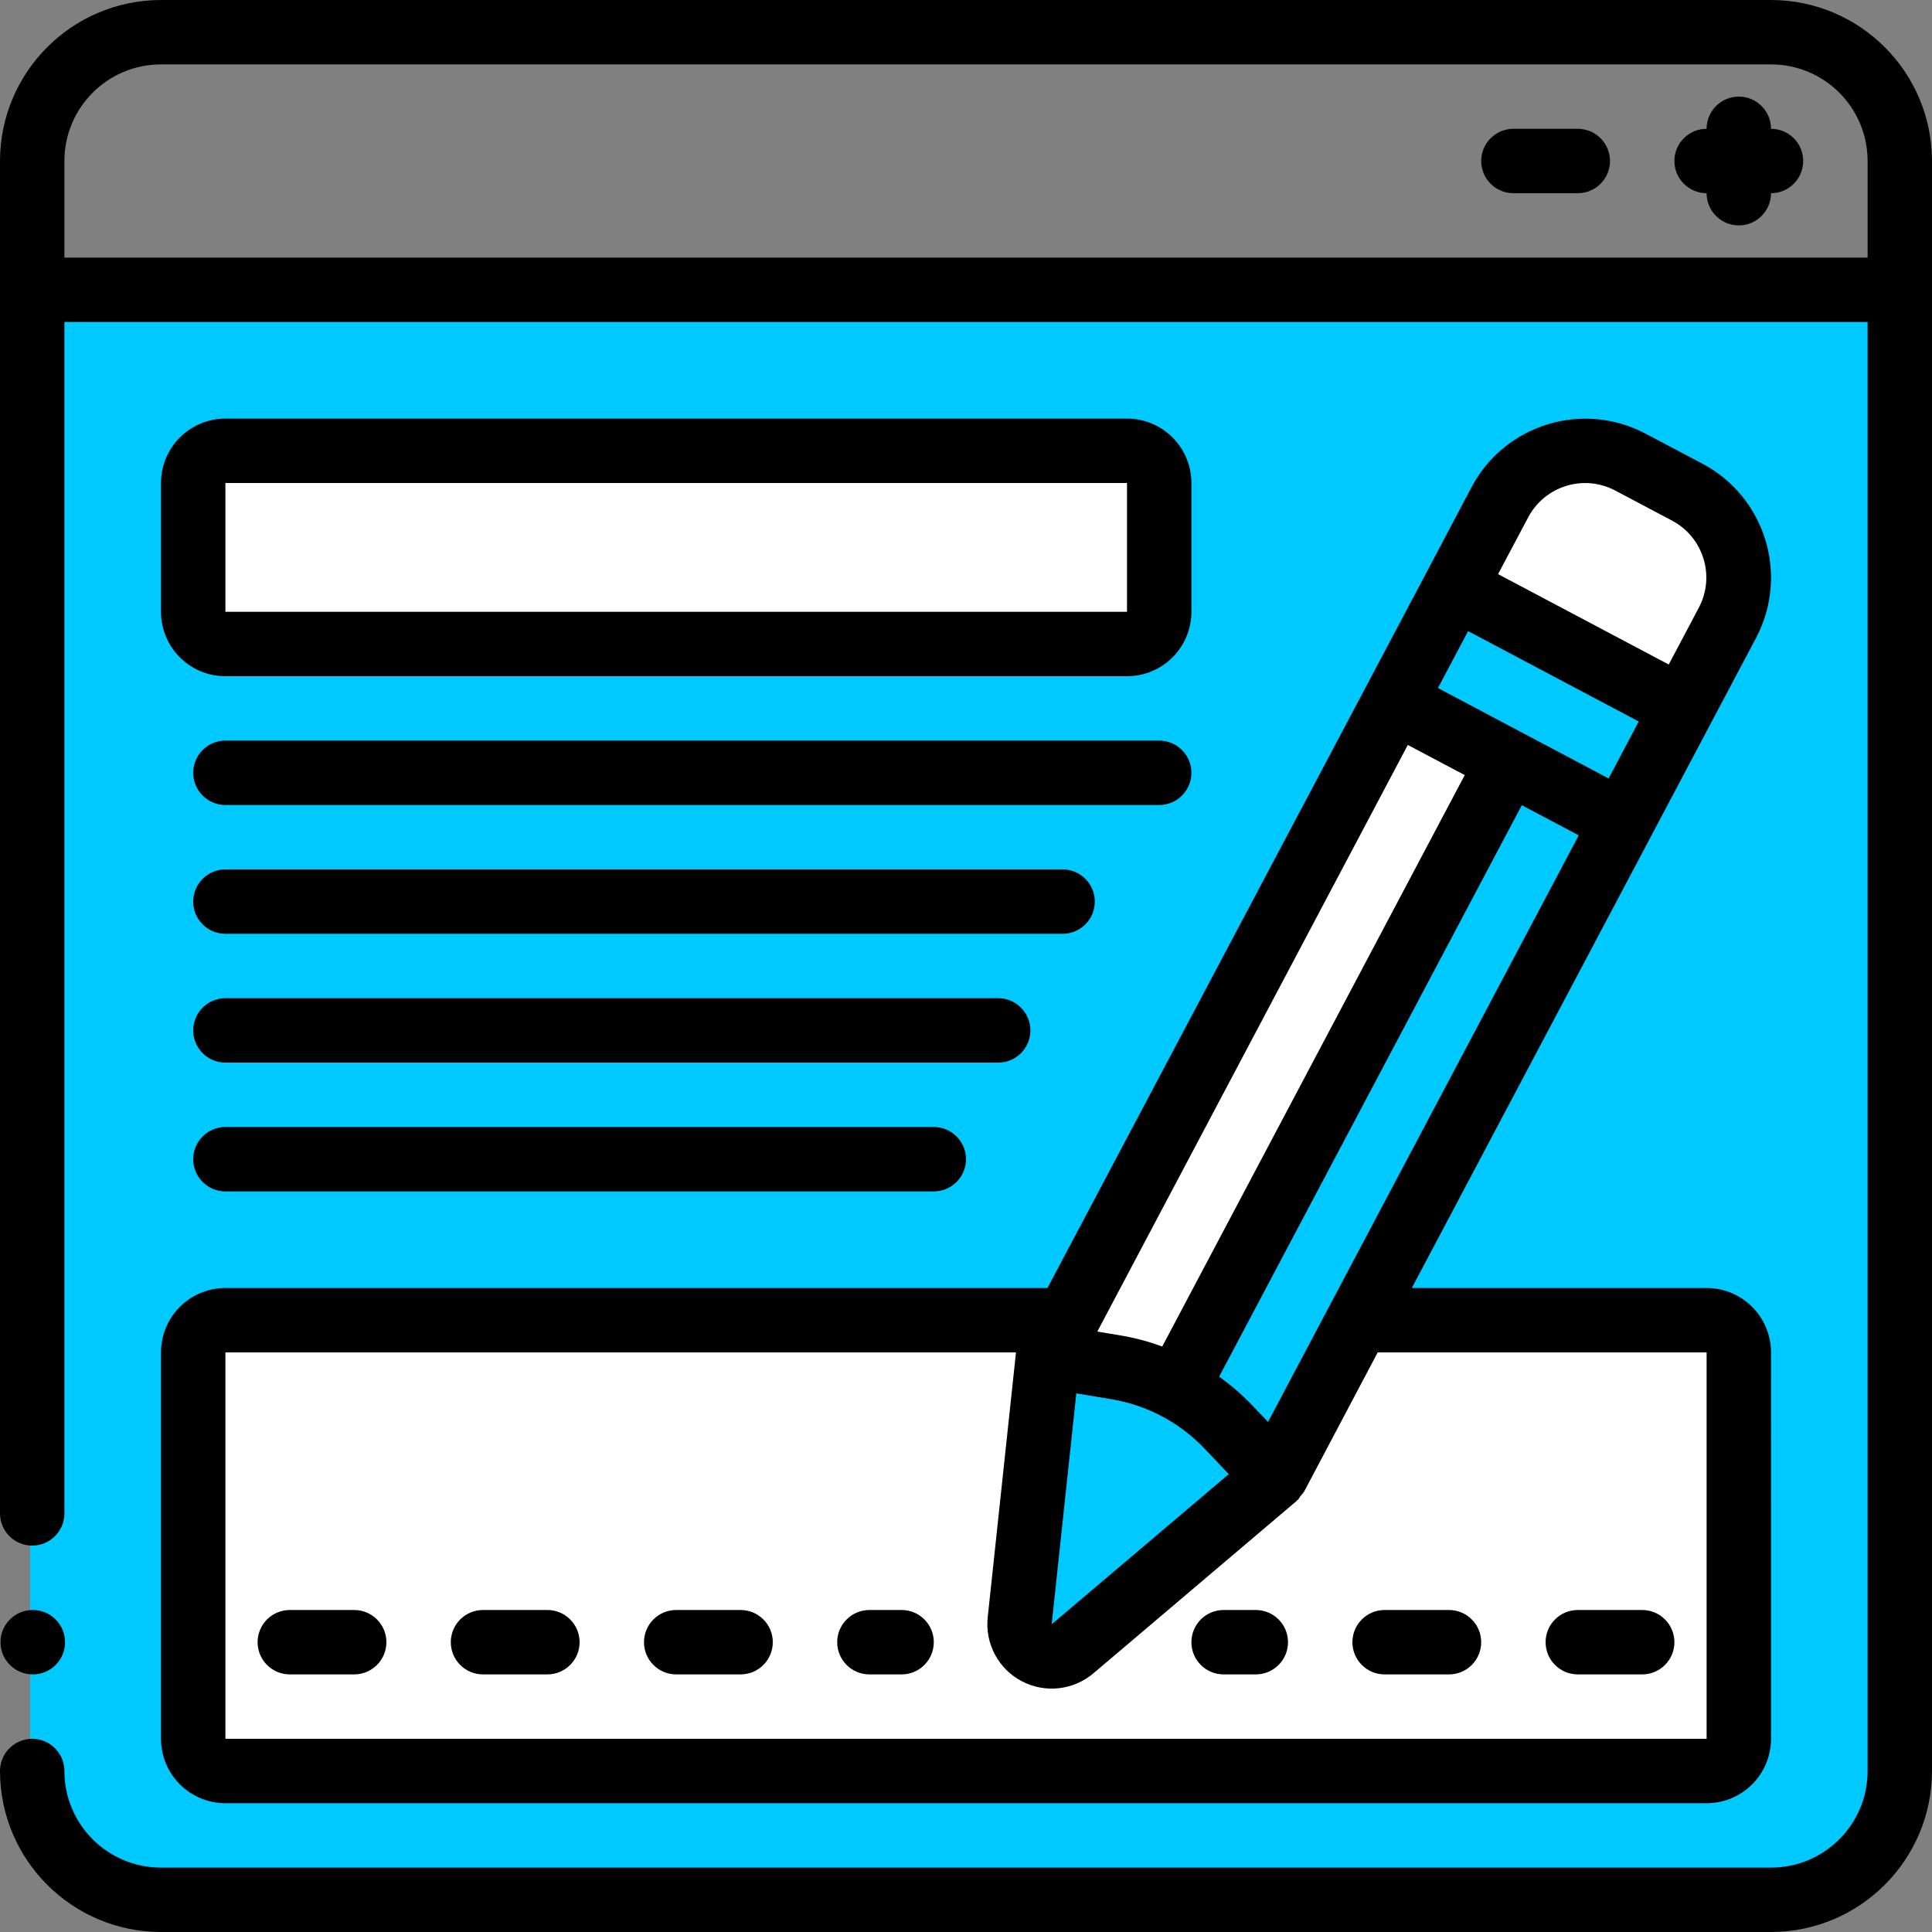<?xml version="1.0" encoding="UTF-8" standalone="no"?>
<svg
   xmlns:dc="http://purl.org/dc/elements/1.1/"
   xmlns:cc="http://creativecommons.org/ns#"
   xmlns:rdf="http://www.w3.org/1999/02/22-rdf-syntax-ns#"
   xmlns:svg="http://www.w3.org/2000/svg"
   xmlns="http://www.w3.org/2000/svg"
   xmlns:sodipodi="http://sodipodi.sourceforge.net/DTD/sodipodi-0.dtd"
   xmlns:inkscape="http://www.inkscape.org/namespaces/inkscape"
   inkscape:version="1.0 (4035a4fb49, 2020-05-01)"
   sodipodi:docname="sign_modified.svg"
   id="svg66"
   version="1.1"
   width="256"
   viewBox="0 0 30 30"
   height="256">
  <rect x="0" y="0" width="30" height="30" fill="#808080" stroke="none"/>
  <defs
     id="defs70" />
  <sodipodi:namedview
     fit-margin-bottom="0"
     fit-margin-right="0"
     fit-margin-left="0"
     fit-margin-top="0"
     inkscape:current-layer="svg66"
     inkscape:window-maximized="0"
     inkscape:window-y="27"
     inkscape:window-x="0"
     inkscape:cy="-3.8000978"
     inkscape:cx="-248.417"
     inkscape:zoom="0.58902547"
     showgrid="false"
     id="namedview68"
     inkscape:window-height="1016"
     inkscape:window-width="1920"
     inkscape:pageshadow="2"
     inkscape:pageopacity="0"
     guidetolerance="10"
     gridtolerance="10"
     objecttolerance="10"
     borderopacity="1"
     bordercolor="#666666"
     pagecolor="#ffffff" />
  <g
     transform="translate(-21.611,-8.574)"
     id="g1686">
    <path
       id="Shape"
       d="m 51.079,12.809 v 23 c 0,1.105 -0.895,2 -2,2 h -25 c -1.105,0 -2,-0.895 -2,-2 v -23 z"
       fill="#cad9fc"
       style="fill:#00c9ff;fill-opacity:1;stroke-width:0.5" />
    <path
       id="path5"
       d="m 51.079,10.809 v 2 h -29 v -2 c 0,-1.105 0.895,-2 2,-2 h 25 c 1.105,0 2,0.895 2,2 z"
       fill="#7facfa"
       style="fill:#000000;fill-opacity:0;stroke-width:0.5" />
    <rect
       id="Rectangle-path"
       fill="#a4c2f7"
       height="3"
       rx="0.5"
       width="15"
       x="24.579"
       y="15.309"
       style="fill:#ffffff;fill-opacity:1;stroke-width:0.5" />
    <path
       id="path10"
       d="m 48.579,29.309 v 6 c 0,0.276 -0.224,0.5 -0.5,0.5 h -23 c -0.276,0 -0.5,-0.224 -0.5,-0.5 v -6 c 0,-0.276 0.224,-0.5 0.5,-0.5 h 13.065 l -0.295,0.555 -0.435,4.11 c -0.022,0.203 0.082,0.399 0.263,0.495 0.181,0.096 0.401,0.072 0.557,-0.06 l 3.15,-2.675 1.285,-2.425 h 5.41 c 0.276,0 0.5,0.224 0.5,0.5 z"
       fill="#cad9fc"
       style="fill:#ffffff;fill-opacity:1;stroke-width:0.5" />
    <path
       id="path12"
       d="m 48.113,29.074 v 6 c 0,0.276 -0.232,0.5 -0.519,0.5 H 25.267 c -0.287,0 -0.519,-0.224 -0.519,-0.5 v -6 c 0,-0.276 0.232,-0.5 0.519,-0.5 h 13.567 l -0.306,0.555 -0.452,4.11 c -0.023,0.203 0.086,0.399 0.273,0.495 0.187,0.096 0.417,0.072 0.579,-0.06 l 3.271,-2.675 1.334,-2.425 h 4.06 c 0.287,0 0.519,0.224 0.519,0.5 z"
       fill="#e8edfc"
       style="fill:#000000;fill-opacity:0;stroke-width:0.51" />
    <path
       id="path14"
       d="m 41.384,31.234 -3.15,2.675 c -0.156,0.132 -0.377,0.156 -0.557,0.06 -0.181,-0.096 -0.285,-0.292 -0.263,-0.495 l 0.435,-4.11 c 2.018,0.34 1.98,0.245 3.535,1.87 z"
       fill="#cad9fc"
       style="fill:#00c9ff;fill-opacity:1;stroke-width:0.5" />
    <path
       id="path16"
       d="m 44.999,20.139 -5.145,9.72 c -0.563,-0.296 -0.956,-0.319 -2.005,-0.495 l 5.385,-10.165 z"
       fill="#e8edfc"
       style="fill:#ffffff;fill-opacity:1;stroke-width:0.5" />
    <path
       id="path18"
       d="m 46.764,21.074 -5.38,10.16 c -0.428,-0.542 -0.946,-1.007 -1.53,-1.375 l 5.145,-9.72 z"
       fill="#cad9fc"
       style="fill:#00c9ff;fill-opacity:1;stroke-width:0.5" />
    <path
       id="path20"
       d="m 48.404,17.979 -0.7,1.325 -3.535,-1.87 0.7,-1.325 c 0.186,-0.352 0.504,-0.616 0.885,-0.734 0.381,-0.117 0.793,-0.078 1.145,0.109 l 0.88,0.465 c 0.352,0.186 0.616,0.504 0.734,0.885 0.117,0.381 0.078,0.793 -0.109,1.145 z"
       fill="#a4c2f7"
       style="fill:#ffffff;fill-opacity:1;stroke-width:0.5" />
    <path
       id="path22"
       d="m 47.704,19.304 -0.94,1.77 c -2.119,-1.123 -1.308,-0.692 -3.53,-1.875 l 0.935,-1.765 z"
       fill="#cad9fc"
       style="fill:#00c9ff;fill-opacity:1;stroke-width:0.5" />
    <g
       id="g63"
       fill="#428dff"
       transform="matrix(0.5,0,0,0.5,21.611,8.574)"
       style="fill:#000000">
      <path
         d="m 1.02,52 c 0.552,0 1,-0.448 1,-1 0,-0.552 -0.448,-1 -1,-1 H 1.01 C 0.458,50.003 0.012,50.453 0.015,51.005 0.018,51.557 0.468,52.003 1.02,52 Z"
         id="path29"
         style="fill:#000000" />
      <path
         d="M 55,0 H 5 C 2.24,0.003 0.003,2.24 0,5 v 42 c 0,0.552 0.448,1 1,1 0.552,0 1,-0.448 1,-1 V 10 h 56 v 45 c 0,1.657 -1.343,3 -3,3 H 5 C 3.343,58 2,56.657 2,55 2,54.448 1.552,54 1,54 c -0.552,0 -1,0.448 -1,1 0.003,2.76 2.24,4.997 5,5 h 50 c 2.76,-0.003 4.997,-2.24 5,-5 V 5 C 59.997,2.24 57.76,0.003 55,0 Z m 3,8 H 2 V 5 C 2,3.343 3.343,2 5,2 h 50 c 1.657,0 3,1.343 3,3 z"
         id="path31"
         style="fill:#000000" />
      <path
         d="m 55,4 c 0,-0.552 -0.448,-1 -1,-1 -0.552,0 -1,0.448 -1,1 -0.552,0 -1,0.448 -1,1 0,0.552 0.448,1 1,1 0,0.552 0.448,1 1,1 0.552,0 1,-0.448 1,-1 0.552,0 1,-0.448 1,-1 0,-0.552 -0.448,-1 -1,-1 z"
         id="path33"
         style="fill:#000000" />
      <path
         d="m 49,4 h -2 c -0.552,0 -1,0.448 -1,1 0,0.552 0.448,1 1,1 h 2 C 49.552,6 50,5.552 50,5 50,4.448 49.552,4 49,4 Z"
         id="path35"
         style="fill:#000000" />
      <path
         d="m 37,15 c 0,-1.105 -0.895,-2 -2,-2 H 7 c -1.105,0 -2,0.895 -2,2 v 4 c 0,1.105 0.895,2 2,2 h 28 c 1.105,0 2,-0.895 2,-2 z M 7,19 v -4 h 28 v 4 z"
         id="path37"
         style="fill:#000000" />
      <path
         d="m 37,24 c 0,-0.552 -0.448,-1 -1,-1 H 7 c -0.552,0 -1,0.448 -1,1 0,0.552 0.448,1 1,1 h 29 c 0.552,0 1,-0.448 1,-1 z"
         id="path39"
         style="fill:#000000" />
      <path
         d="m 34,28 c 0,-0.552 -0.448,-1 -1,-1 H 7 c -0.552,0 -1,0.448 -1,1 0,0.552 0.448,1 1,1 h 26 c 0.552,0 1,-0.448 1,-1 z"
         id="path41"
         style="fill:#000000" />
      <path
         d="m 32,32 c 0,-0.552 -0.448,-1 -1,-1 H 7 c -0.552,0 -1,0.448 -1,1 0,0.552 0.448,1 1,1 h 24 c 0.552,0 1,-0.448 1,-1 z"
         id="path43"
         style="fill:#000000" />
      <path
         d="m 7,35 c -0.552,0 -1,0.448 -1,1 0,0.552 0.448,1 1,1 h 22 c 0.552,0 1,-0.448 1,-1 0,-0.552 -0.448,-1 -1,-1 z"
         id="path45"
         style="fill:#000000" />
      <path
         d="m 5,54 c 0,1.105 0.895,2 2,2 h 46 c 1.105,0 2,-0.895 2,-2 V 42 c 0,-1.105 -0.895,-2 -2,-2 h -9.155 l 7.414,-14 0.709,-1.34 2.566,-4.846 C 55.569,17.86 54.825,15.436 52.871,14.4 L 51.1,13.465 c -1.951,-1.029 -4.367,-0.285 -5.4,1.664 L 44.3,17.78 42.428,21.315 32.53,40 H 7 C 5.895,40 5,40.895 5,42 Z M 41.26,40.609 39.38,44.16 38.845,43.599 c -0.301,-0.312 -0.631,-0.594 -0.984,-0.845 l 9.4,-17.747 1.768,0.935 z m 6.2,-24.544 c 0.517,-0.974 1.725,-1.347 2.7,-0.832 l 1.768,0.936 c 0.974,0.517 1.347,1.725 0.832,2.7 l -0.936,1.768 -5.3,-2.807 z m -1.867,3.535 5.3,2.807 -0.816,1.541 -0.12,0.227 -5.3,-2.807 z m -1.872,3.535 1.768,0.936 -9.395,17.747 C 35.688,41.667 35.269,41.554 34.842,41.48 l -0.764,-0.127 z m -10.295,20.137 1.087,0.181 c 1.102,0.183 2.116,0.719 2.887,1.527 l 0.761,0.8 -5.5,4.663 z M 7,42 h 24.552 v 0.005 l -0.878,8.224 c -0.087,0.813 0.33,1.598 1.053,1.98 0.723,0.383 1.606,0.286 2.23,-0.243 l 6.307,-5.349 c 0.007,-0.007 0.011,-0.017 0.018,-0.024 0.009,-0.004 0.017,-0.009 0.025,-0.015 0.029,-0.036 0.056,-0.075 0.08,-0.115 0.042,-0.044 0.08,-0.091 0.114,-0.141 L 42.786,42 H 53 V 54 H 7 Z"
         id="path47"
         style="fill:#000000" />
      <path
         d="M 11,50 H 9 c -0.552,0 -1,0.448 -1,1 0,0.552 0.448,1 1,1 h 2 c 0.552,0 1,-0.448 1,-1 0,-0.552 -0.448,-1 -1,-1 z"
         id="path49"
         style="fill:#000000" />
      <path
         d="m 17,50 h -2 c -0.552,0 -1,0.448 -1,1 0,0.552 0.448,1 1,1 h 2 c 0.552,0 1,-0.448 1,-1 0,-0.552 -0.448,-1 -1,-1 z"
         id="path51"
         style="fill:#000000" />
      <path
         d="m 23,50 h -2 c -0.552,0 -1,0.448 -1,1 0,0.552 0.448,1 1,1 h 2 c 0.552,0 1,-0.448 1,-1 0,-0.552 -0.448,-1 -1,-1 z"
         id="path53"
         style="fill:#000000" />
      <path
         d="m 28,50 h -1 c -0.552,0 -1,0.448 -1,1 0,0.552 0.448,1 1,1 h 1 c 0.552,0 1,-0.448 1,-1 0,-0.552 -0.448,-1 -1,-1 z"
         id="path55"
         style="fill:#000000" />
      <path
         d="m 39,50 h -1 c -0.552,0 -1,0.448 -1,1 0,0.552 0.448,1 1,1 h 1 c 0.552,0 1,-0.448 1,-1 0,-0.552 -0.448,-1 -1,-1 z"
         id="path57"
         style="fill:#000000" />
      <path
         d="m 45,50 h -2 c -0.552,0 -1,0.448 -1,1 0,0.552 0.448,1 1,1 h 2 c 0.552,0 1,-0.448 1,-1 0,-0.552 -0.448,-1 -1,-1 z"
         id="path59"
         style="fill:#000000" />
      <path
         d="m 51,50 h -2 c -0.552,0 -1,0.448 -1,1 0,0.552 0.448,1 1,1 h 2 c 0.552,0 1,-0.448 1,-1 0,-0.552 -0.448,-1 -1,-1 z"
         id="path61"
         style="fill:#000000" />
    </g>
  </g>
</svg>
